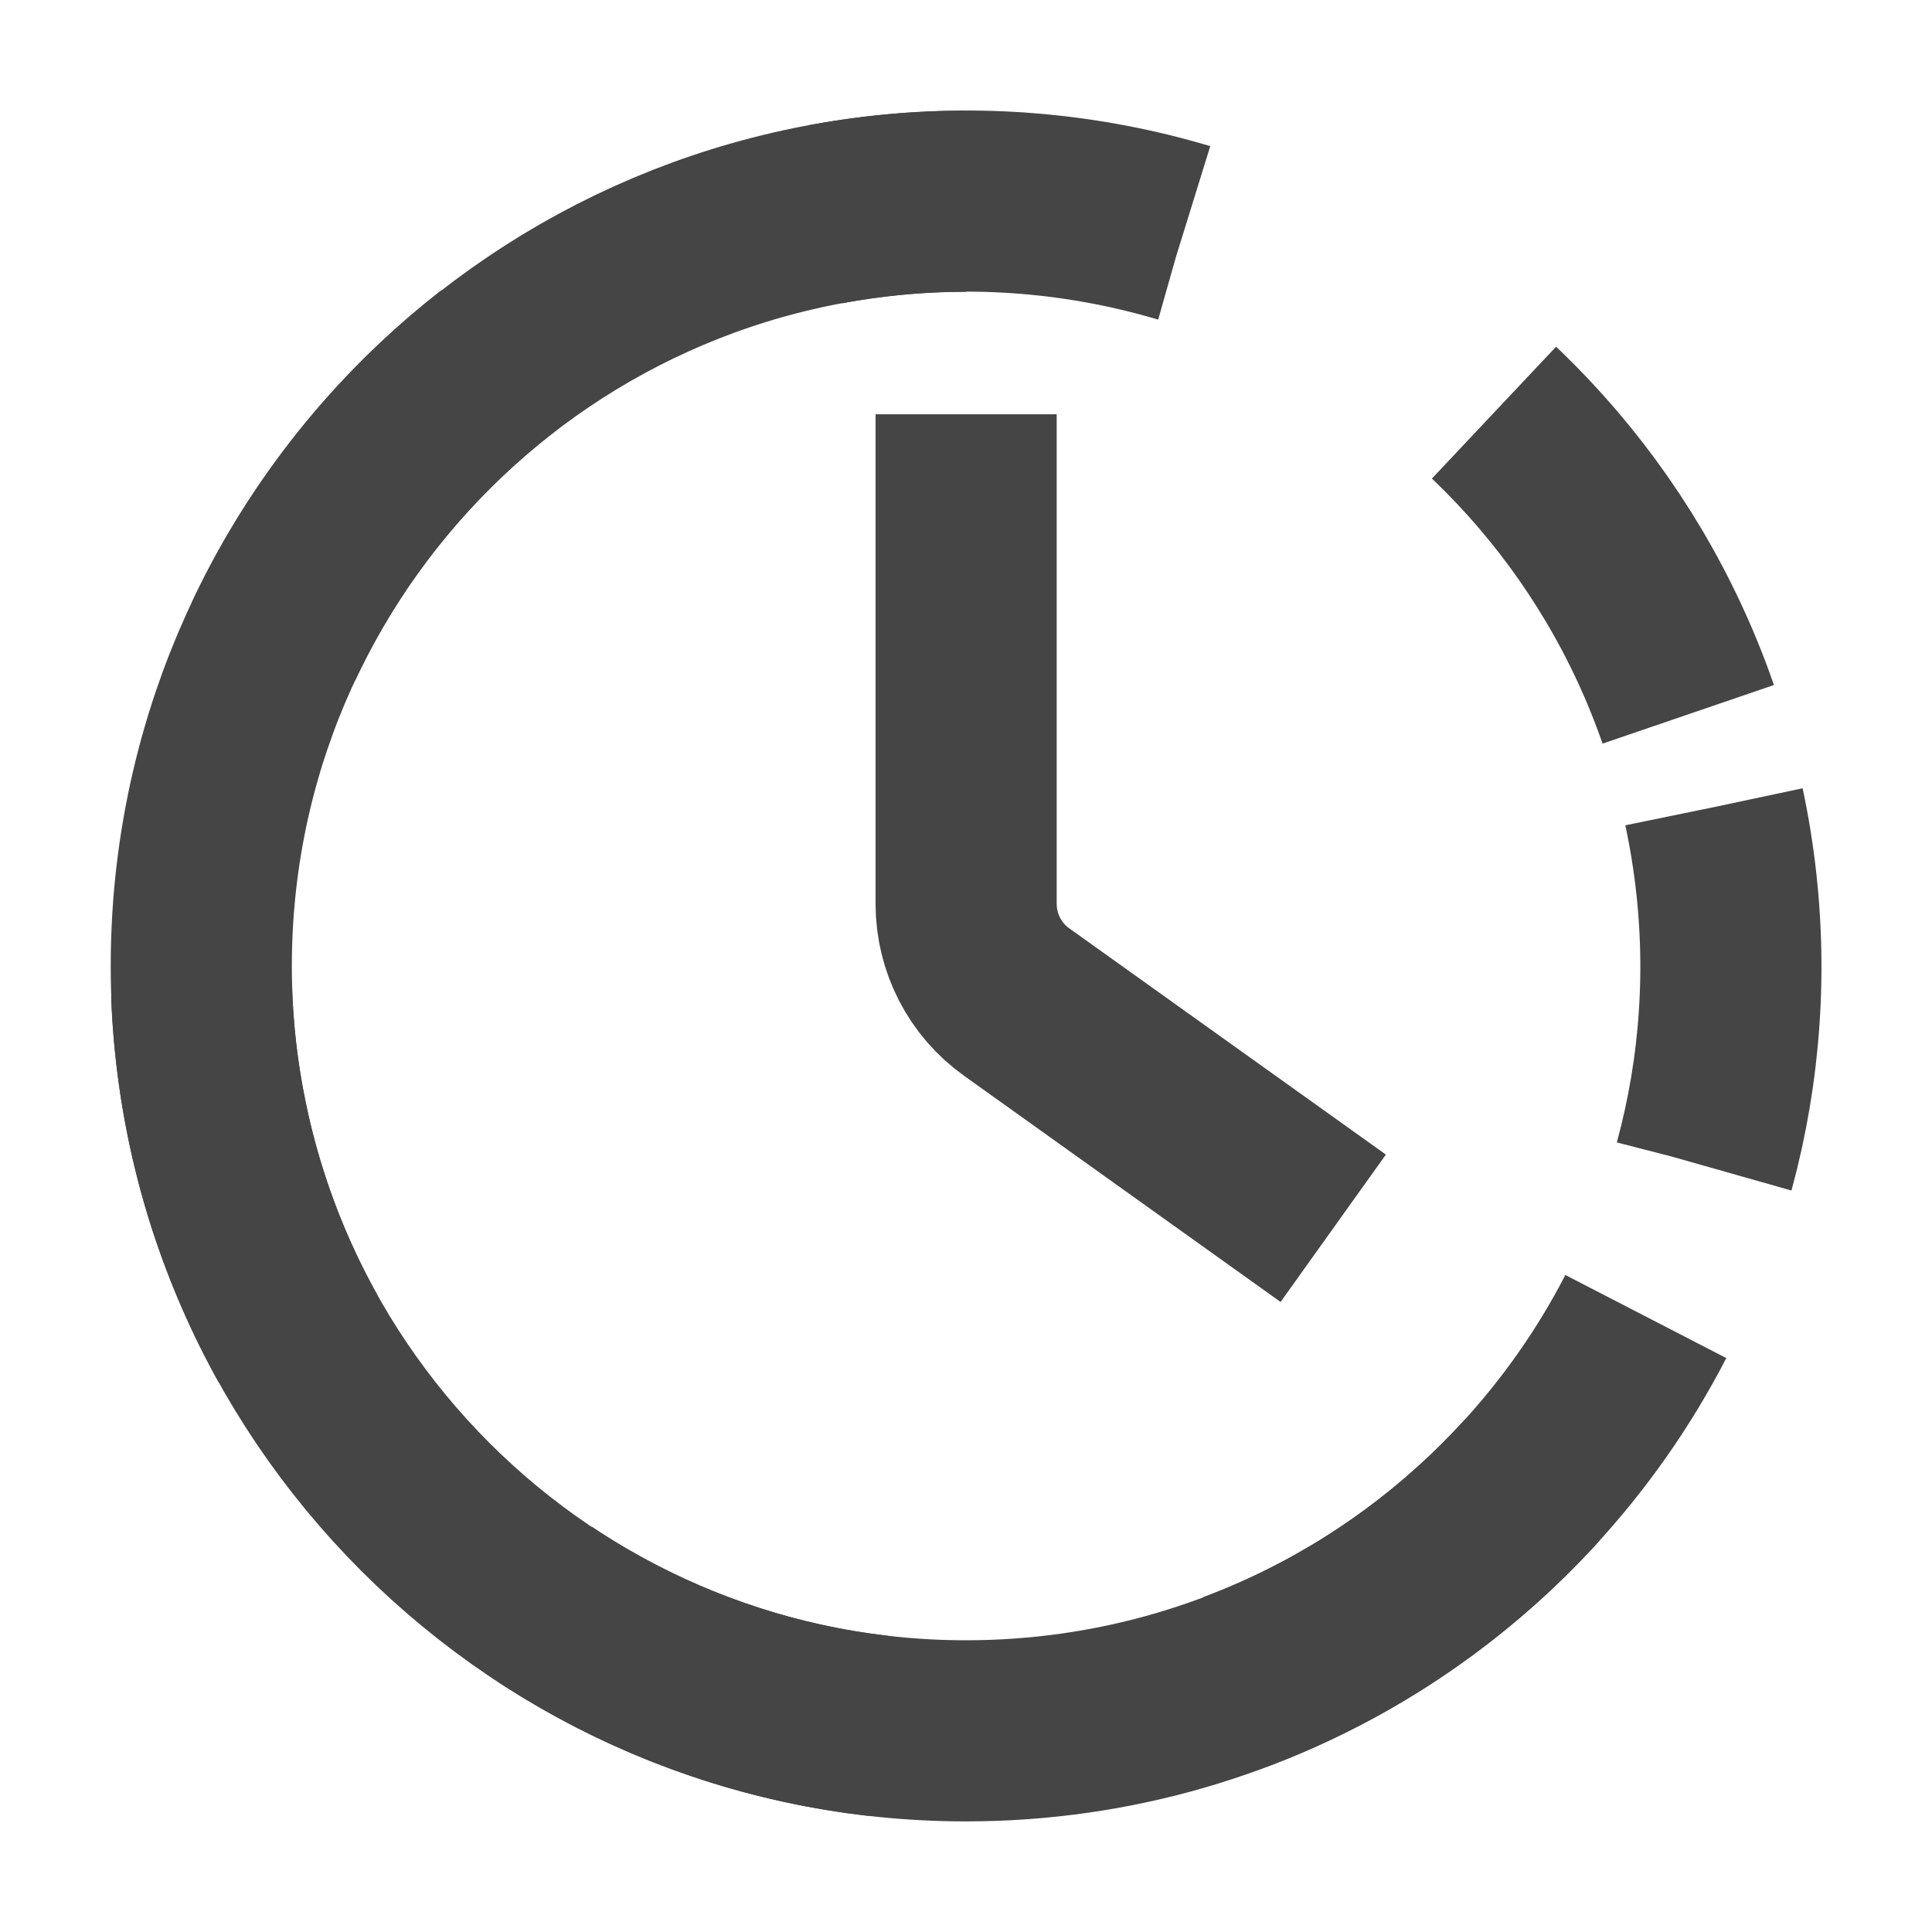 <svg width="16" height="16" viewBox="0 0 16 16" fill="none" xmlns="http://www.w3.org/2000/svg">
<path d="M8 1.667C4.502 1.667 1.667 4.503 1.667 8C1.667 11.498 4.502 14.334 8 14.334C10.451 14.334 12.578 12.941 13.63 10.903" stroke="#454545" stroke-width="1.5"/>
<path d="M14.195 6.684C14.922 10.105 12.737 13.468 9.316 14.195C5.894 14.921 2.532 12.737 1.805 9.315C1.078 5.894 3.263 2.531 6.684 1.805C10.106 1.078 13.469 3.262 14.195 6.684Z" stroke="#454545" stroke-width="1.5" stroke-dasharray="3 3"/>
<path d="M8.001 4.181V7.485C8.001 7.808 8.157 8.112 8.42 8.299L10.431 9.736" stroke="#454545" stroke-width="1.5" stroke-linecap="square"/>
</svg>
